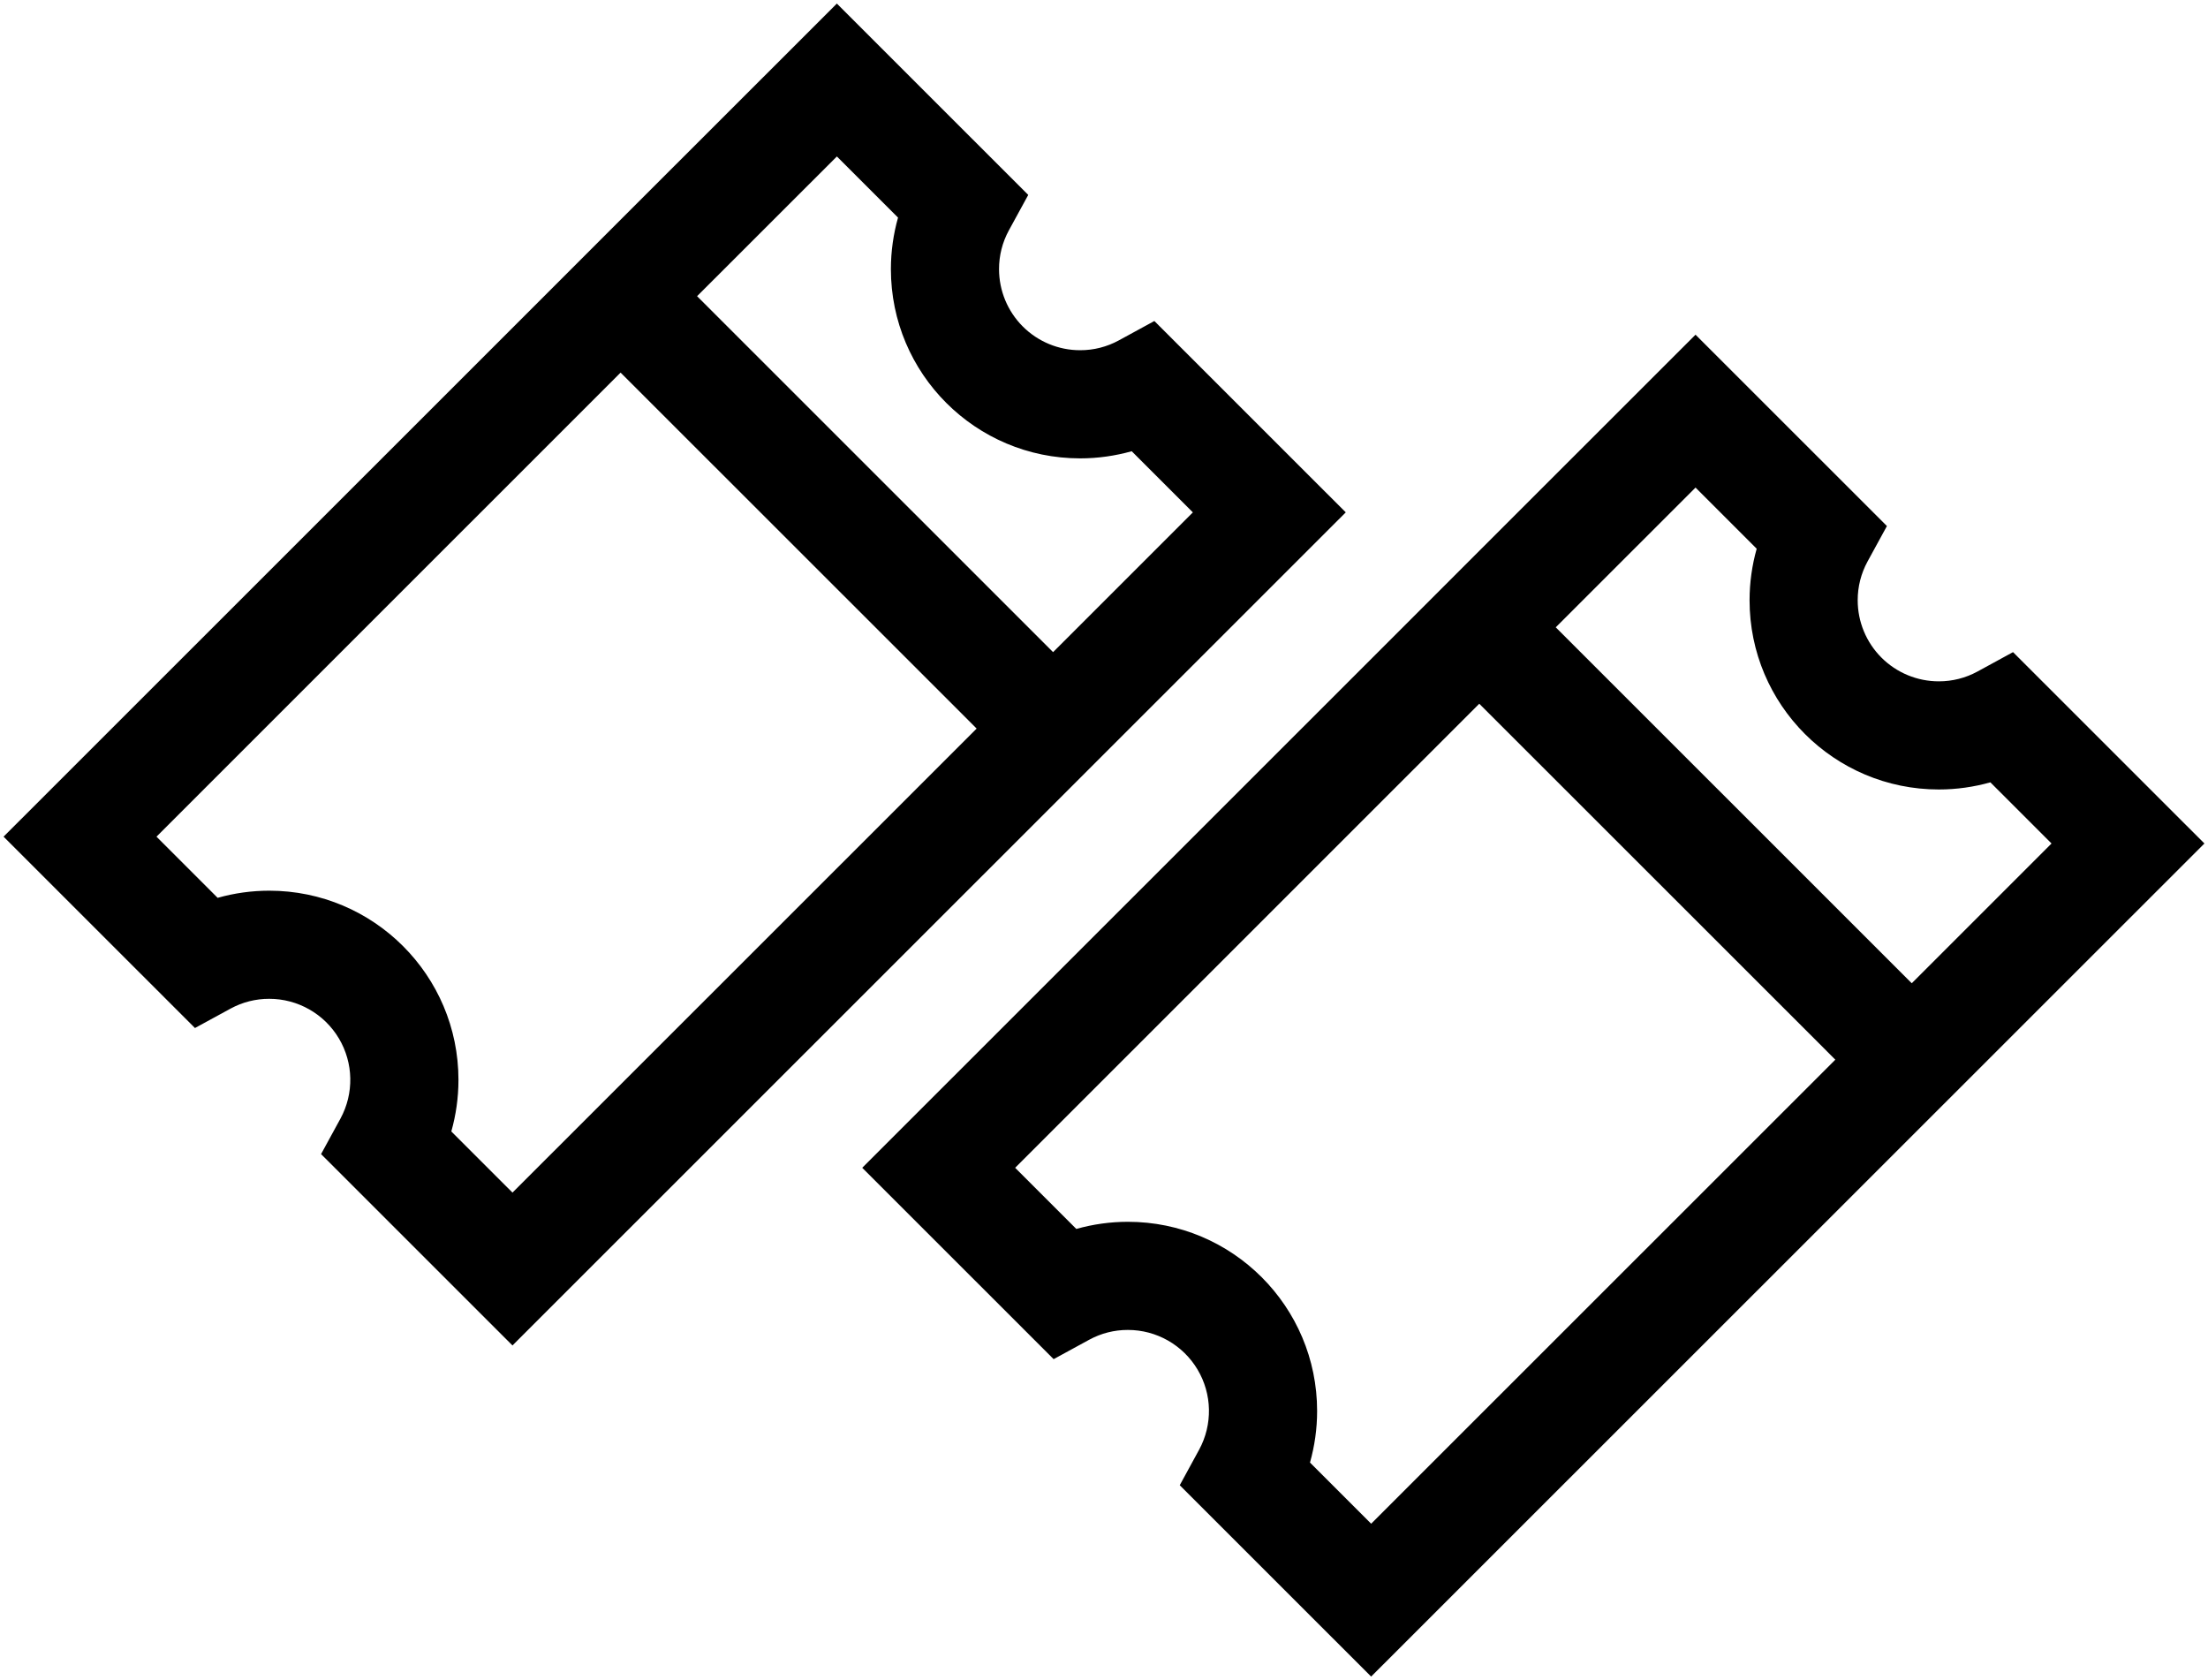 <?xml version="1.0" encoding="UTF-8"?>
<svg width="184px" height="140px" viewBox="0 0 184 140" version="1.1" xmlns="http://www.w3.org/2000/svg" xmlns:xlink="http://www.w3.org/1999/xlink">
    <!-- Generator: Sketch 61 (89581) - https://sketch.com -->
    <title>group-7-copy-2</title>
    <desc>Created with Sketch.</desc>
    <g id="MVP" stroke="none" stroke-width="1" fill="none" fill-rule="evenodd">
        <g id="Etusivu-landing-01-Copy-5" transform="translate(-591, -965)" fill="#000000" fill-rule="nonzero">
            <g id="group-7-copy-2" transform="translate(591, 965)">
                <path d="M69.738,0.297 L72.923,3.481 L85.687,16.242 L84.072,19.197 C83.532,20.187 83.25,21.298 83.253,22.426 C83.253,24.218 83.965,25.937 85.232,27.204 C86.5,28.471 88.219,29.183 90.011,29.182 C91.138,29.185 92.248,28.903 93.237,28.362 L96.197,26.748 L112.147,42.693 L42.706,112.111 L26.756,96.166 L28.372,93.207 C29.51,91.113 29.46,88.575 28.241,86.528 C27.023,84.48 24.816,83.226 22.433,83.227 C21.306,83.224 20.196,83.506 19.207,84.046 L16.247,85.66 L0.297,69.716 L45.347,24.681 L51.716,18.309 L66.554,3.481 L69.738,0.297 Z M51.716,31.047 L13.04,69.716 L18.137,74.812 C19.535,74.418 20.981,74.218 22.433,74.217 C31.145,74.217 38.205,81.275 38.205,89.984 C38.205,91.47 37.995,92.911 37.61,94.279 L42.707,99.374 L81.387,60.71 L80.069,59.388 L51.716,31.048 L51.716,31.047 Z M69.74,13.037 L58.09,24.68 L87.757,54.34 L99.406,42.695 L94.309,37.599 C92.941,37.983 91.499,38.194 90.013,38.194 C81.301,38.194 74.241,31.136 74.241,22.427 C74.241,20.941 74.451,19.5 74.836,18.132 L69.739,13.037 L69.74,13.037 Z M141.294,27.889 L144.478,31.072 L157.243,43.833 L155.628,46.788 C155.088,47.779 154.806,48.89 154.808,50.018 C154.808,51.81 155.52,53.529 156.788,54.796 C158.055,56.062 159.774,56.774 161.566,56.773 C162.693,56.776 163.803,56.494 164.792,55.954 L167.752,54.339 L183.702,70.284 L114.262,139.702 L98.312,123.758 L99.927,120.798 C101.065,118.704 101.015,116.166 99.796,114.119 C98.578,112.071 96.371,110.817 93.988,110.818 C92.861,110.815 91.752,111.097 90.763,111.637 L87.803,113.252 L71.853,97.307 L116.903,52.272 L123.271,45.901 L138.109,31.072 L141.294,27.889 L141.294,27.889 Z M123.272,58.639 L84.596,97.307 L89.693,102.402 C91.091,102.008 92.537,101.808 93.989,101.807 C102.7,101.807 109.76,108.865 109.76,117.574 C109.76,119.06 109.55,120.501 109.166,121.869 L114.263,126.964 L152.943,88.3 L151.625,86.978 L123.272,58.639 L123.272,58.639 Z M141.294,40.627 L129.646,52.272 L159.313,81.93 L170.961,70.285 L165.864,65.189 C164.496,65.574 163.055,65.784 161.568,65.784 C152.857,65.784 145.797,58.726 145.797,50.018 C145.797,48.531 146.007,47.09 146.391,45.723 L141.294,40.627 Z" id="Shape"></path>
            </g>
        </g>
    </g>
</svg>